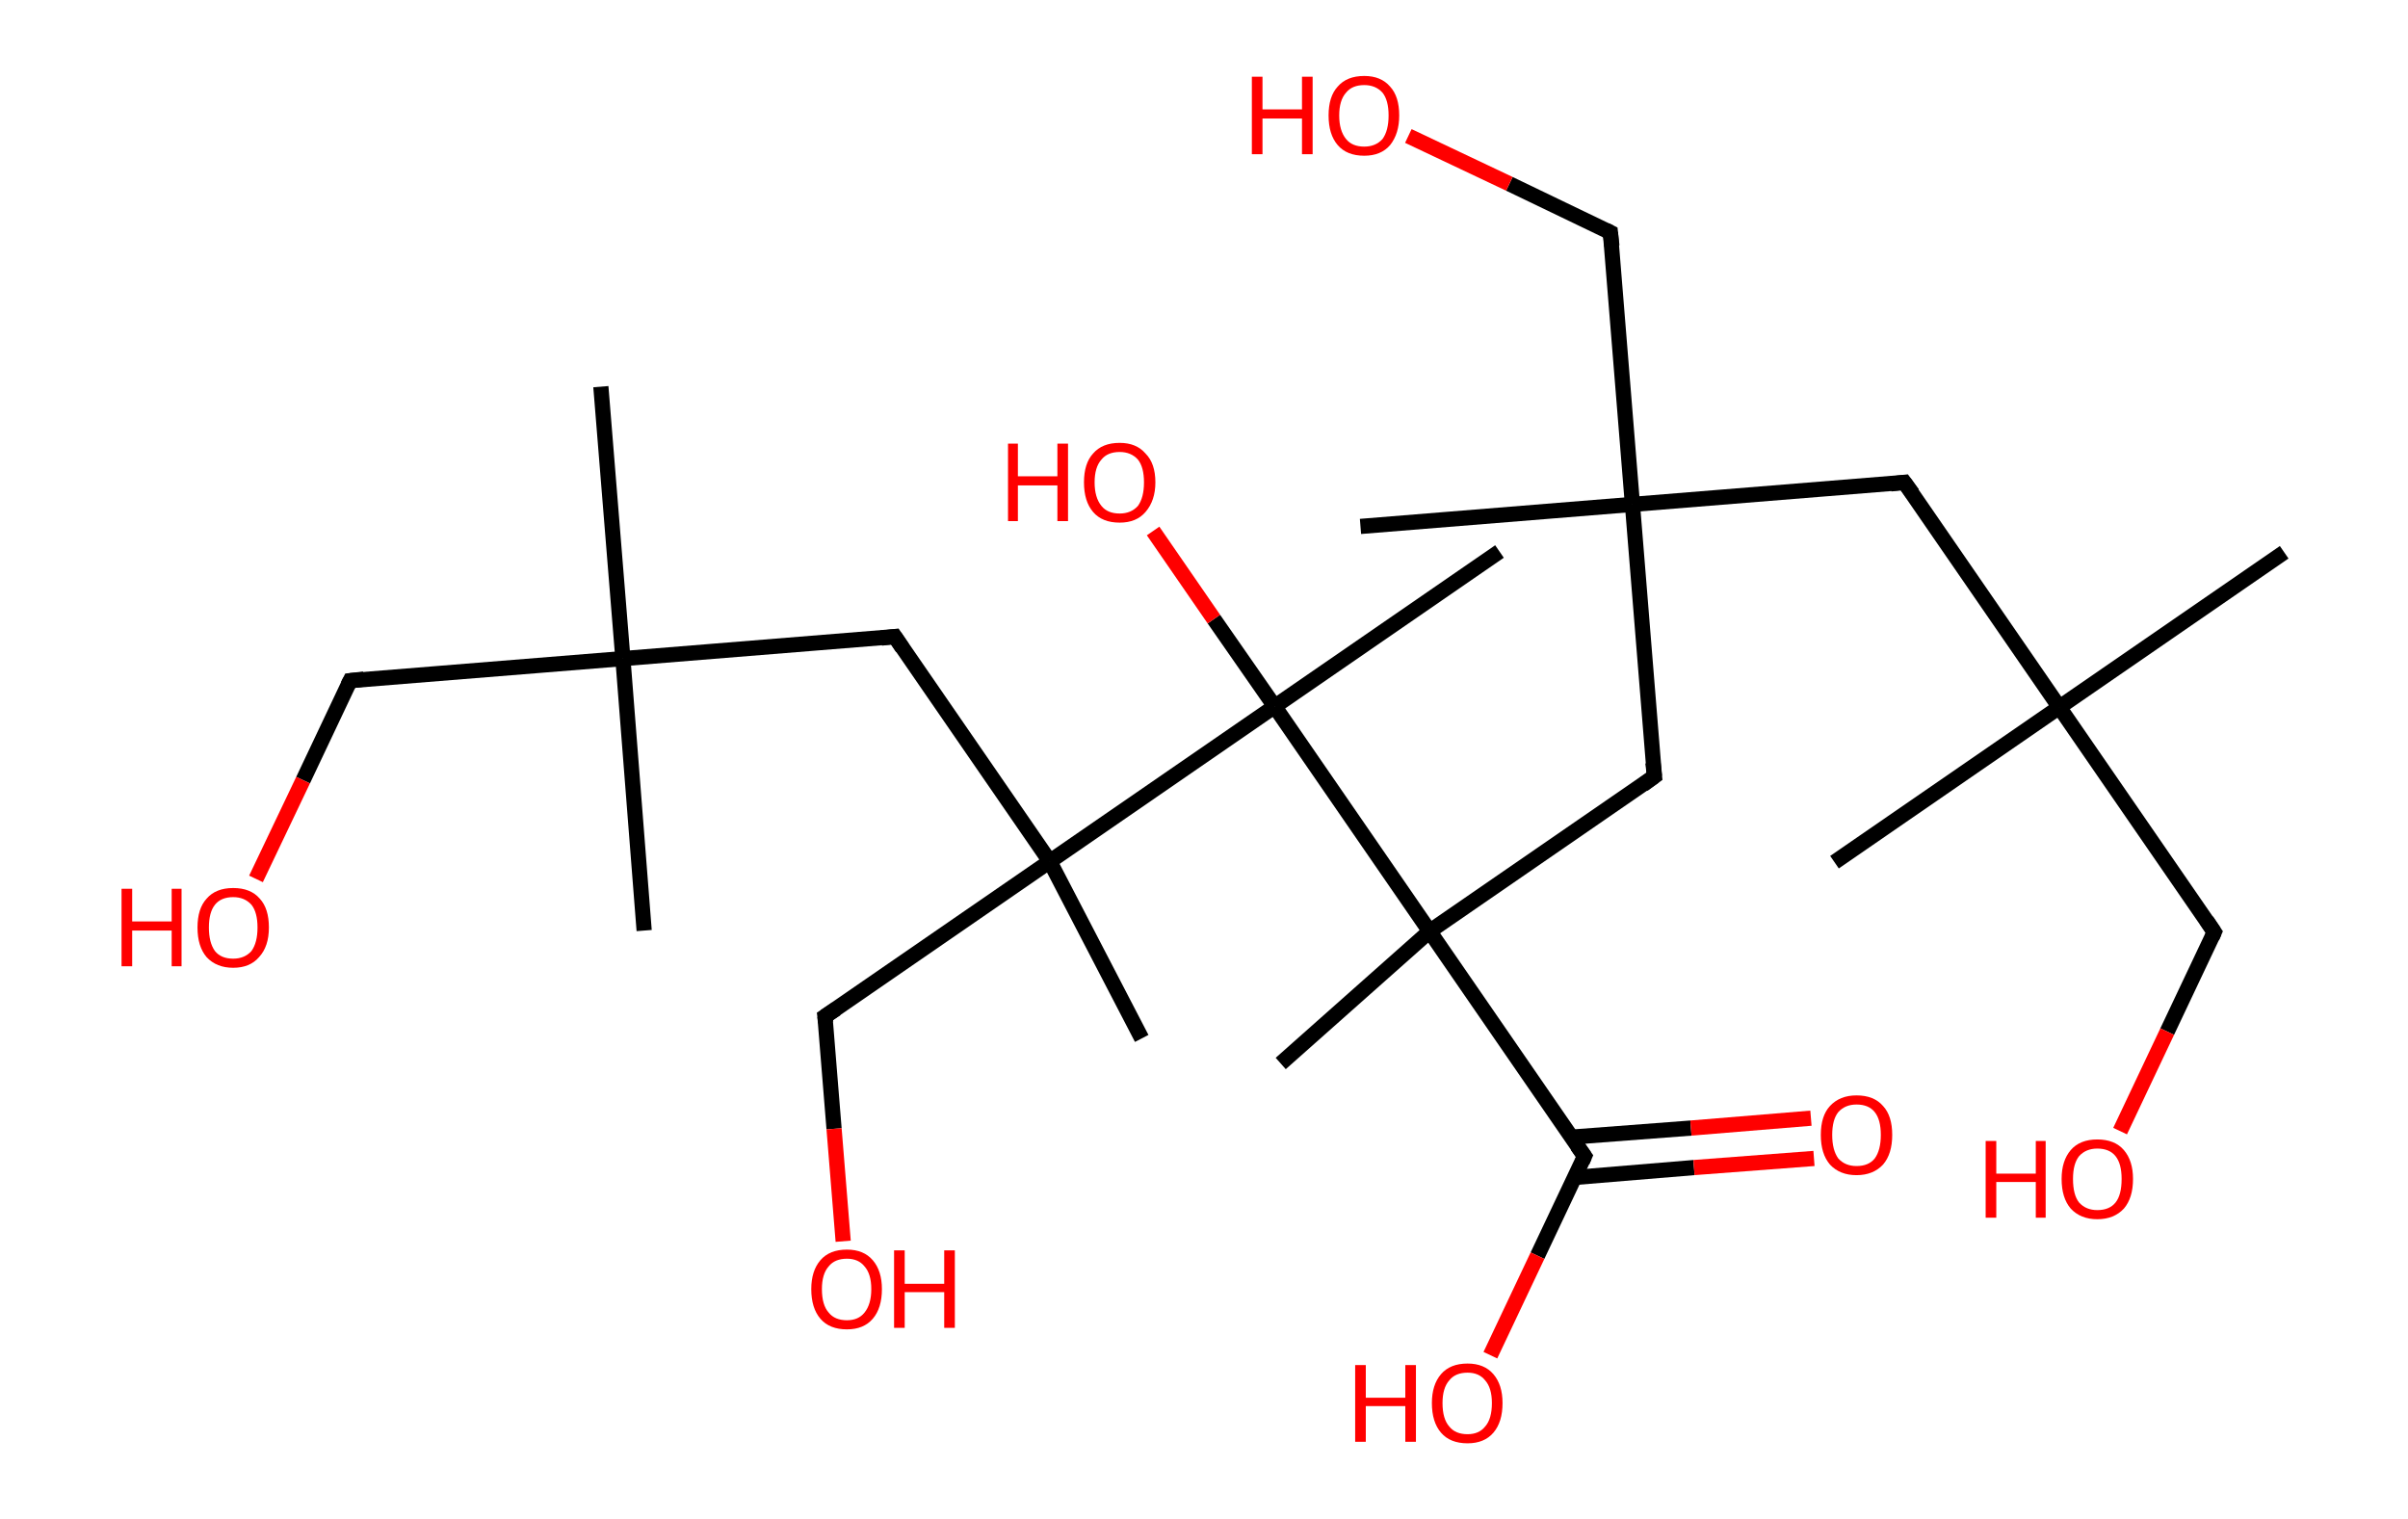 <?xml version='1.0' encoding='ASCII' standalone='yes'?>
<svg xmlns="http://www.w3.org/2000/svg" xmlns:rdkit="http://www.rdkit.org/xml" xmlns:xlink="http://www.w3.org/1999/xlink" version="1.1" baseProfile="full" xml:space="preserve" width="317px" height="200px" viewBox="0 0 317 200">
<!-- END OF HEADER -->
<rect style="opacity:1.0;fill:#FFFFFF;stroke:none" width="317.0" height="200.0" x="0.0" y="0.0"> </rect>
<path class="bond-0 atom-0 atom-1" d="M 300.7,72.7 L 271.1,93.1" style="fill:none;fill-rule:evenodd;stroke:#000000;stroke-width:2.0px;stroke-linecap:butt;stroke-linejoin:miter;stroke-opacity:1"/>
<path class="bond-1 atom-1 atom-2" d="M 271.1,93.1 L 241.5,113.5" style="fill:none;fill-rule:evenodd;stroke:#000000;stroke-width:2.0px;stroke-linecap:butt;stroke-linejoin:miter;stroke-opacity:1"/>
<path class="bond-2 atom-1 atom-3" d="M 271.1,93.1 L 291.5,122.7" style="fill:none;fill-rule:evenodd;stroke:#000000;stroke-width:2.0px;stroke-linecap:butt;stroke-linejoin:miter;stroke-opacity:1"/>
<path class="bond-3 atom-3 atom-4" d="M 291.5,122.7 L 285.3,135.8" style="fill:none;fill-rule:evenodd;stroke:#000000;stroke-width:2.0px;stroke-linecap:butt;stroke-linejoin:miter;stroke-opacity:1"/>
<path class="bond-3 atom-3 atom-4" d="M 285.3,135.8 L 279.1,148.9" style="fill:none;fill-rule:evenodd;stroke:#FF0000;stroke-width:2.0px;stroke-linecap:butt;stroke-linejoin:miter;stroke-opacity:1"/>
<path class="bond-4 atom-1 atom-5" d="M 271.1,93.1 L 250.7,63.5" style="fill:none;fill-rule:evenodd;stroke:#000000;stroke-width:2.0px;stroke-linecap:butt;stroke-linejoin:miter;stroke-opacity:1"/>
<path class="bond-5 atom-5 atom-6" d="M 250.7,63.5 L 214.9,66.4" style="fill:none;fill-rule:evenodd;stroke:#000000;stroke-width:2.0px;stroke-linecap:butt;stroke-linejoin:miter;stroke-opacity:1"/>
<path class="bond-6 atom-6 atom-7" d="M 214.9,66.4 L 179.1,69.3" style="fill:none;fill-rule:evenodd;stroke:#000000;stroke-width:2.0px;stroke-linecap:butt;stroke-linejoin:miter;stroke-opacity:1"/>
<path class="bond-7 atom-6 atom-8" d="M 214.9,66.4 L 212.0,30.6" style="fill:none;fill-rule:evenodd;stroke:#000000;stroke-width:2.0px;stroke-linecap:butt;stroke-linejoin:miter;stroke-opacity:1"/>
<path class="bond-8 atom-8 atom-9" d="M 212.0,30.6 L 198.7,24.2" style="fill:none;fill-rule:evenodd;stroke:#000000;stroke-width:2.0px;stroke-linecap:butt;stroke-linejoin:miter;stroke-opacity:1"/>
<path class="bond-8 atom-8 atom-9" d="M 198.7,24.2 L 185.4,17.9" style="fill:none;fill-rule:evenodd;stroke:#FF0000;stroke-width:2.0px;stroke-linecap:butt;stroke-linejoin:miter;stroke-opacity:1"/>
<path class="bond-9 atom-6 atom-10" d="M 214.9,66.4 L 217.8,102.2" style="fill:none;fill-rule:evenodd;stroke:#000000;stroke-width:2.0px;stroke-linecap:butt;stroke-linejoin:miter;stroke-opacity:1"/>
<path class="bond-10 atom-10 atom-11" d="M 217.8,102.2 L 188.2,122.6" style="fill:none;fill-rule:evenodd;stroke:#000000;stroke-width:2.0px;stroke-linecap:butt;stroke-linejoin:miter;stroke-opacity:1"/>
<path class="bond-11 atom-11 atom-12" d="M 188.2,122.6 L 168.6,140.0" style="fill:none;fill-rule:evenodd;stroke:#000000;stroke-width:2.0px;stroke-linecap:butt;stroke-linejoin:miter;stroke-opacity:1"/>
<path class="bond-12 atom-11 atom-13" d="M 188.2,122.6 L 208.6,152.2" style="fill:none;fill-rule:evenodd;stroke:#000000;stroke-width:2.0px;stroke-linecap:butt;stroke-linejoin:miter;stroke-opacity:1"/>
<path class="bond-13 atom-13 atom-14" d="M 207.3,155.0 L 223.0,153.7" style="fill:none;fill-rule:evenodd;stroke:#000000;stroke-width:2.0px;stroke-linecap:butt;stroke-linejoin:miter;stroke-opacity:1"/>
<path class="bond-13 atom-13 atom-14" d="M 223.0,153.7 L 238.8,152.5" style="fill:none;fill-rule:evenodd;stroke:#FF0000;stroke-width:2.0px;stroke-linecap:butt;stroke-linejoin:miter;stroke-opacity:1"/>
<path class="bond-13 atom-13 atom-14" d="M 206.8,149.7 L 222.6,148.5" style="fill:none;fill-rule:evenodd;stroke:#000000;stroke-width:2.0px;stroke-linecap:butt;stroke-linejoin:miter;stroke-opacity:1"/>
<path class="bond-13 atom-13 atom-14" d="M 222.6,148.5 L 238.4,147.2" style="fill:none;fill-rule:evenodd;stroke:#FF0000;stroke-width:2.0px;stroke-linecap:butt;stroke-linejoin:miter;stroke-opacity:1"/>
<path class="bond-14 atom-13 atom-15" d="M 208.6,152.2 L 202.4,165.3" style="fill:none;fill-rule:evenodd;stroke:#000000;stroke-width:2.0px;stroke-linecap:butt;stroke-linejoin:miter;stroke-opacity:1"/>
<path class="bond-14 atom-13 atom-15" d="M 202.4,165.3 L 196.2,178.4" style="fill:none;fill-rule:evenodd;stroke:#FF0000;stroke-width:2.0px;stroke-linecap:butt;stroke-linejoin:miter;stroke-opacity:1"/>
<path class="bond-15 atom-11 atom-16" d="M 188.2,122.6 L 167.8,93.0" style="fill:none;fill-rule:evenodd;stroke:#000000;stroke-width:2.0px;stroke-linecap:butt;stroke-linejoin:miter;stroke-opacity:1"/>
<path class="bond-16 atom-16 atom-17" d="M 167.8,93.0 L 197.4,72.6" style="fill:none;fill-rule:evenodd;stroke:#000000;stroke-width:2.0px;stroke-linecap:butt;stroke-linejoin:miter;stroke-opacity:1"/>
<path class="bond-17 atom-16 atom-18" d="M 167.8,93.0 L 159.8,81.5" style="fill:none;fill-rule:evenodd;stroke:#000000;stroke-width:2.0px;stroke-linecap:butt;stroke-linejoin:miter;stroke-opacity:1"/>
<path class="bond-17 atom-16 atom-18" d="M 159.8,81.5 L 151.8,69.9" style="fill:none;fill-rule:evenodd;stroke:#FF0000;stroke-width:2.0px;stroke-linecap:butt;stroke-linejoin:miter;stroke-opacity:1"/>
<path class="bond-18 atom-16 atom-19" d="M 167.8,93.0 L 138.2,113.4" style="fill:none;fill-rule:evenodd;stroke:#000000;stroke-width:2.0px;stroke-linecap:butt;stroke-linejoin:miter;stroke-opacity:1"/>
<path class="bond-19 atom-19 atom-20" d="M 138.2,113.4 L 150.3,136.7" style="fill:none;fill-rule:evenodd;stroke:#000000;stroke-width:2.0px;stroke-linecap:butt;stroke-linejoin:miter;stroke-opacity:1"/>
<path class="bond-20 atom-19 atom-21" d="M 138.2,113.4 L 108.6,133.8" style="fill:none;fill-rule:evenodd;stroke:#000000;stroke-width:2.0px;stroke-linecap:butt;stroke-linejoin:miter;stroke-opacity:1"/>
<path class="bond-21 atom-21 atom-22" d="M 108.6,133.8 L 109.8,148.6" style="fill:none;fill-rule:evenodd;stroke:#000000;stroke-width:2.0px;stroke-linecap:butt;stroke-linejoin:miter;stroke-opacity:1"/>
<path class="bond-21 atom-21 atom-22" d="M 109.8,148.6 L 111.0,163.4" style="fill:none;fill-rule:evenodd;stroke:#FF0000;stroke-width:2.0px;stroke-linecap:butt;stroke-linejoin:miter;stroke-opacity:1"/>
<path class="bond-22 atom-19 atom-23" d="M 138.2,113.4 L 117.8,83.8" style="fill:none;fill-rule:evenodd;stroke:#000000;stroke-width:2.0px;stroke-linecap:butt;stroke-linejoin:miter;stroke-opacity:1"/>
<path class="bond-23 atom-23 atom-24" d="M 117.8,83.8 L 82.0,86.7" style="fill:none;fill-rule:evenodd;stroke:#000000;stroke-width:2.0px;stroke-linecap:butt;stroke-linejoin:miter;stroke-opacity:1"/>
<path class="bond-24 atom-24 atom-25" d="M 82.0,86.7 L 84.8,122.5" style="fill:none;fill-rule:evenodd;stroke:#000000;stroke-width:2.0px;stroke-linecap:butt;stroke-linejoin:miter;stroke-opacity:1"/>
<path class="bond-25 atom-24 atom-26" d="M 82.0,86.7 L 79.1,50.9" style="fill:none;fill-rule:evenodd;stroke:#000000;stroke-width:2.0px;stroke-linecap:butt;stroke-linejoin:miter;stroke-opacity:1"/>
<path class="bond-26 atom-24 atom-27" d="M 82.0,86.7 L 46.1,89.6" style="fill:none;fill-rule:evenodd;stroke:#000000;stroke-width:2.0px;stroke-linecap:butt;stroke-linejoin:miter;stroke-opacity:1"/>
<path class="bond-27 atom-27 atom-28" d="M 46.1,89.6 L 39.9,102.7" style="fill:none;fill-rule:evenodd;stroke:#000000;stroke-width:2.0px;stroke-linecap:butt;stroke-linejoin:miter;stroke-opacity:1"/>
<path class="bond-27 atom-27 atom-28" d="M 39.9,102.7 L 33.7,115.7" style="fill:none;fill-rule:evenodd;stroke:#FF0000;stroke-width:2.0px;stroke-linecap:butt;stroke-linejoin:miter;stroke-opacity:1"/>
<path d="M 290.5,121.2 L 291.5,122.7 L 291.2,123.4" style="fill:none;stroke:#000000;stroke-width:2.0px;stroke-linecap:butt;stroke-linejoin:miter;stroke-opacity:1;"/>
<path d="M 251.8,65.0 L 250.7,63.5 L 248.9,63.7" style="fill:none;stroke:#000000;stroke-width:2.0px;stroke-linecap:butt;stroke-linejoin:miter;stroke-opacity:1;"/>
<path d="M 212.2,32.4 L 212.0,30.6 L 211.4,30.3" style="fill:none;stroke:#000000;stroke-width:2.0px;stroke-linecap:butt;stroke-linejoin:miter;stroke-opacity:1;"/>
<path d="M 217.6,100.4 L 217.8,102.2 L 216.3,103.3" style="fill:none;stroke:#000000;stroke-width:2.0px;stroke-linecap:butt;stroke-linejoin:miter;stroke-opacity:1;"/>
<path d="M 207.6,150.8 L 208.6,152.2 L 208.3,152.9" style="fill:none;stroke:#000000;stroke-width:2.0px;stroke-linecap:butt;stroke-linejoin:miter;stroke-opacity:1;"/>
<path d="M 110.1,132.8 L 108.6,133.8 L 108.7,134.6" style="fill:none;stroke:#000000;stroke-width:2.0px;stroke-linecap:butt;stroke-linejoin:miter;stroke-opacity:1;"/>
<path d="M 118.8,85.3 L 117.8,83.8 L 116.0,84.0" style="fill:none;stroke:#000000;stroke-width:2.0px;stroke-linecap:butt;stroke-linejoin:miter;stroke-opacity:1;"/>
<path d="M 47.9,89.4 L 46.1,89.6 L 45.8,90.2" style="fill:none;stroke:#000000;stroke-width:2.0px;stroke-linecap:butt;stroke-linejoin:miter;stroke-opacity:1;"/>
<path class="atom-4" d="M 261.4 150.2 L 262.8 150.2 L 262.8 154.5 L 268.0 154.5 L 268.0 150.2 L 269.3 150.2 L 269.3 160.3 L 268.0 160.3 L 268.0 155.6 L 262.8 155.6 L 262.8 160.3 L 261.4 160.3 L 261.4 150.2 " fill="#FF0000"/>
<path class="atom-4" d="M 271.4 155.2 Q 271.4 152.8, 272.6 151.4 Q 273.8 150.0, 276.1 150.0 Q 278.4 150.0, 279.6 151.4 Q 280.8 152.8, 280.8 155.2 Q 280.8 157.7, 279.6 159.1 Q 278.3 160.5, 276.1 160.5 Q 273.9 160.5, 272.6 159.1 Q 271.4 157.7, 271.4 155.2 M 276.1 159.3 Q 277.7 159.3, 278.5 158.3 Q 279.3 157.3, 279.3 155.2 Q 279.3 153.2, 278.5 152.2 Q 277.7 151.2, 276.1 151.2 Q 274.6 151.2, 273.7 152.2 Q 272.9 153.2, 272.9 155.2 Q 272.9 157.3, 273.7 158.3 Q 274.6 159.3, 276.1 159.3 " fill="#FF0000"/>
<path class="atom-9" d="M 164.8 10.1 L 166.2 10.1 L 166.2 14.4 L 171.4 14.4 L 171.4 10.1 L 172.8 10.1 L 172.8 20.3 L 171.4 20.3 L 171.4 15.6 L 166.2 15.6 L 166.2 20.3 L 164.8 20.3 L 164.8 10.1 " fill="#FF0000"/>
<path class="atom-9" d="M 174.9 15.2 Q 174.9 12.7, 176.1 11.4 Q 177.3 10.0, 179.6 10.0 Q 181.8 10.0, 183.0 11.4 Q 184.2 12.7, 184.2 15.2 Q 184.2 17.6, 183.0 19.1 Q 181.8 20.5, 179.6 20.5 Q 177.3 20.5, 176.1 19.1 Q 174.9 17.7, 174.9 15.2 M 179.6 19.3 Q 181.1 19.3, 182.0 18.3 Q 182.8 17.2, 182.8 15.2 Q 182.8 13.2, 182.0 12.2 Q 181.1 11.2, 179.6 11.2 Q 178.0 11.2, 177.2 12.2 Q 176.3 13.2, 176.3 15.2 Q 176.3 17.2, 177.2 18.3 Q 178.0 19.3, 179.6 19.3 " fill="#FF0000"/>
<path class="atom-14" d="M 239.7 149.4 Q 239.7 146.9, 240.9 145.6 Q 242.2 144.2, 244.4 144.2 Q 246.7 144.2, 247.9 145.6 Q 249.1 146.9, 249.1 149.4 Q 249.1 151.9, 247.9 153.3 Q 246.6 154.7, 244.4 154.7 Q 242.2 154.7, 240.9 153.3 Q 239.7 151.9, 239.7 149.4 M 244.4 153.5 Q 246.0 153.5, 246.8 152.5 Q 247.6 151.4, 247.6 149.4 Q 247.6 147.4, 246.8 146.4 Q 246.0 145.4, 244.4 145.4 Q 242.9 145.4, 242.0 146.4 Q 241.2 147.4, 241.2 149.4 Q 241.2 151.4, 242.0 152.5 Q 242.9 153.5, 244.4 153.5 " fill="#FF0000"/>
<path class="atom-15" d="M 178.4 179.7 L 179.8 179.7 L 179.8 184.0 L 185.0 184.0 L 185.0 179.7 L 186.4 179.7 L 186.4 189.8 L 185.0 189.8 L 185.0 185.1 L 179.8 185.1 L 179.8 189.8 L 178.4 189.8 L 178.4 179.7 " fill="#FF0000"/>
<path class="atom-15" d="M 188.5 184.7 Q 188.5 182.3, 189.7 180.9 Q 190.9 179.5, 193.2 179.5 Q 195.4 179.5, 196.6 180.9 Q 197.8 182.3, 197.8 184.7 Q 197.8 187.2, 196.6 188.6 Q 195.4 190.0, 193.2 190.0 Q 190.9 190.0, 189.7 188.6 Q 188.5 187.2, 188.5 184.7 M 193.2 188.8 Q 194.7 188.8, 195.5 187.8 Q 196.4 186.8, 196.4 184.7 Q 196.4 182.7, 195.5 181.7 Q 194.7 180.7, 193.2 180.7 Q 191.6 180.7, 190.8 181.7 Q 189.9 182.7, 189.9 184.7 Q 189.9 186.8, 190.8 187.8 Q 191.6 188.8, 193.2 188.8 " fill="#FF0000"/>
<path class="atom-18" d="M 132.7 58.4 L 134.0 58.4 L 134.0 62.7 L 139.2 62.7 L 139.2 58.4 L 140.6 58.4 L 140.6 68.6 L 139.2 68.6 L 139.2 63.9 L 134.0 63.9 L 134.0 68.6 L 132.7 68.6 L 132.7 58.4 " fill="#FF0000"/>
<path class="atom-18" d="M 142.7 63.5 Q 142.7 61.0, 143.9 59.7 Q 145.1 58.3, 147.4 58.3 Q 149.6 58.3, 150.8 59.7 Q 152.1 61.0, 152.1 63.5 Q 152.1 65.9, 150.8 67.4 Q 149.6 68.8, 147.4 68.8 Q 145.1 68.8, 143.9 67.4 Q 142.7 66.0, 142.7 63.5 M 147.4 67.6 Q 148.9 67.6, 149.8 66.6 Q 150.6 65.5, 150.6 63.5 Q 150.6 61.5, 149.8 60.5 Q 148.9 59.5, 147.4 59.5 Q 145.8 59.5, 145.0 60.5 Q 144.1 61.5, 144.1 63.5 Q 144.1 65.5, 145.0 66.6 Q 145.8 67.6, 147.4 67.6 " fill="#FF0000"/>
<path class="atom-22" d="M 106.8 169.7 Q 106.8 167.3, 108.0 165.9 Q 109.2 164.5, 111.5 164.5 Q 113.7 164.5, 114.9 165.9 Q 116.1 167.3, 116.1 169.7 Q 116.1 172.2, 114.9 173.6 Q 113.7 175.0, 111.5 175.0 Q 109.2 175.0, 108.0 173.6 Q 106.8 172.2, 106.8 169.7 M 111.5 173.8 Q 113.0 173.8, 113.8 172.8 Q 114.7 171.7, 114.7 169.7 Q 114.7 167.7, 113.8 166.7 Q 113.0 165.7, 111.5 165.7 Q 109.9 165.7, 109.1 166.7 Q 108.2 167.7, 108.2 169.7 Q 108.2 171.8, 109.1 172.8 Q 109.9 173.8, 111.5 173.8 " fill="#FF0000"/>
<path class="atom-22" d="M 117.7 164.6 L 119.1 164.6 L 119.1 169.0 L 124.3 169.0 L 124.3 164.6 L 125.7 164.6 L 125.7 174.8 L 124.3 174.8 L 124.3 170.1 L 119.1 170.1 L 119.1 174.8 L 117.7 174.8 L 117.7 164.6 " fill="#FF0000"/>
<path class="atom-28" d="M 16.0 117.0 L 17.4 117.0 L 17.4 121.3 L 22.6 121.3 L 22.6 117.0 L 23.9 117.0 L 23.9 127.2 L 22.6 127.2 L 22.6 122.5 L 17.4 122.5 L 17.4 127.2 L 16.0 127.2 L 16.0 117.0 " fill="#FF0000"/>
<path class="atom-28" d="M 26.0 122.1 Q 26.0 119.6, 27.2 118.3 Q 28.4 116.9, 30.7 116.9 Q 33.0 116.9, 34.2 118.3 Q 35.4 119.6, 35.4 122.1 Q 35.4 124.6, 34.1 126.0 Q 32.9 127.4, 30.7 127.4 Q 28.5 127.4, 27.2 126.0 Q 26.0 124.6, 26.0 122.1 M 30.7 126.2 Q 32.2 126.2, 33.1 125.2 Q 33.9 124.1, 33.9 122.1 Q 33.9 120.1, 33.1 119.1 Q 32.2 118.1, 30.7 118.1 Q 29.1 118.1, 28.3 119.1 Q 27.5 120.1, 27.5 122.1 Q 27.5 124.1, 28.3 125.2 Q 29.1 126.2, 30.7 126.2 " fill="#FF0000"/>
</svg>
